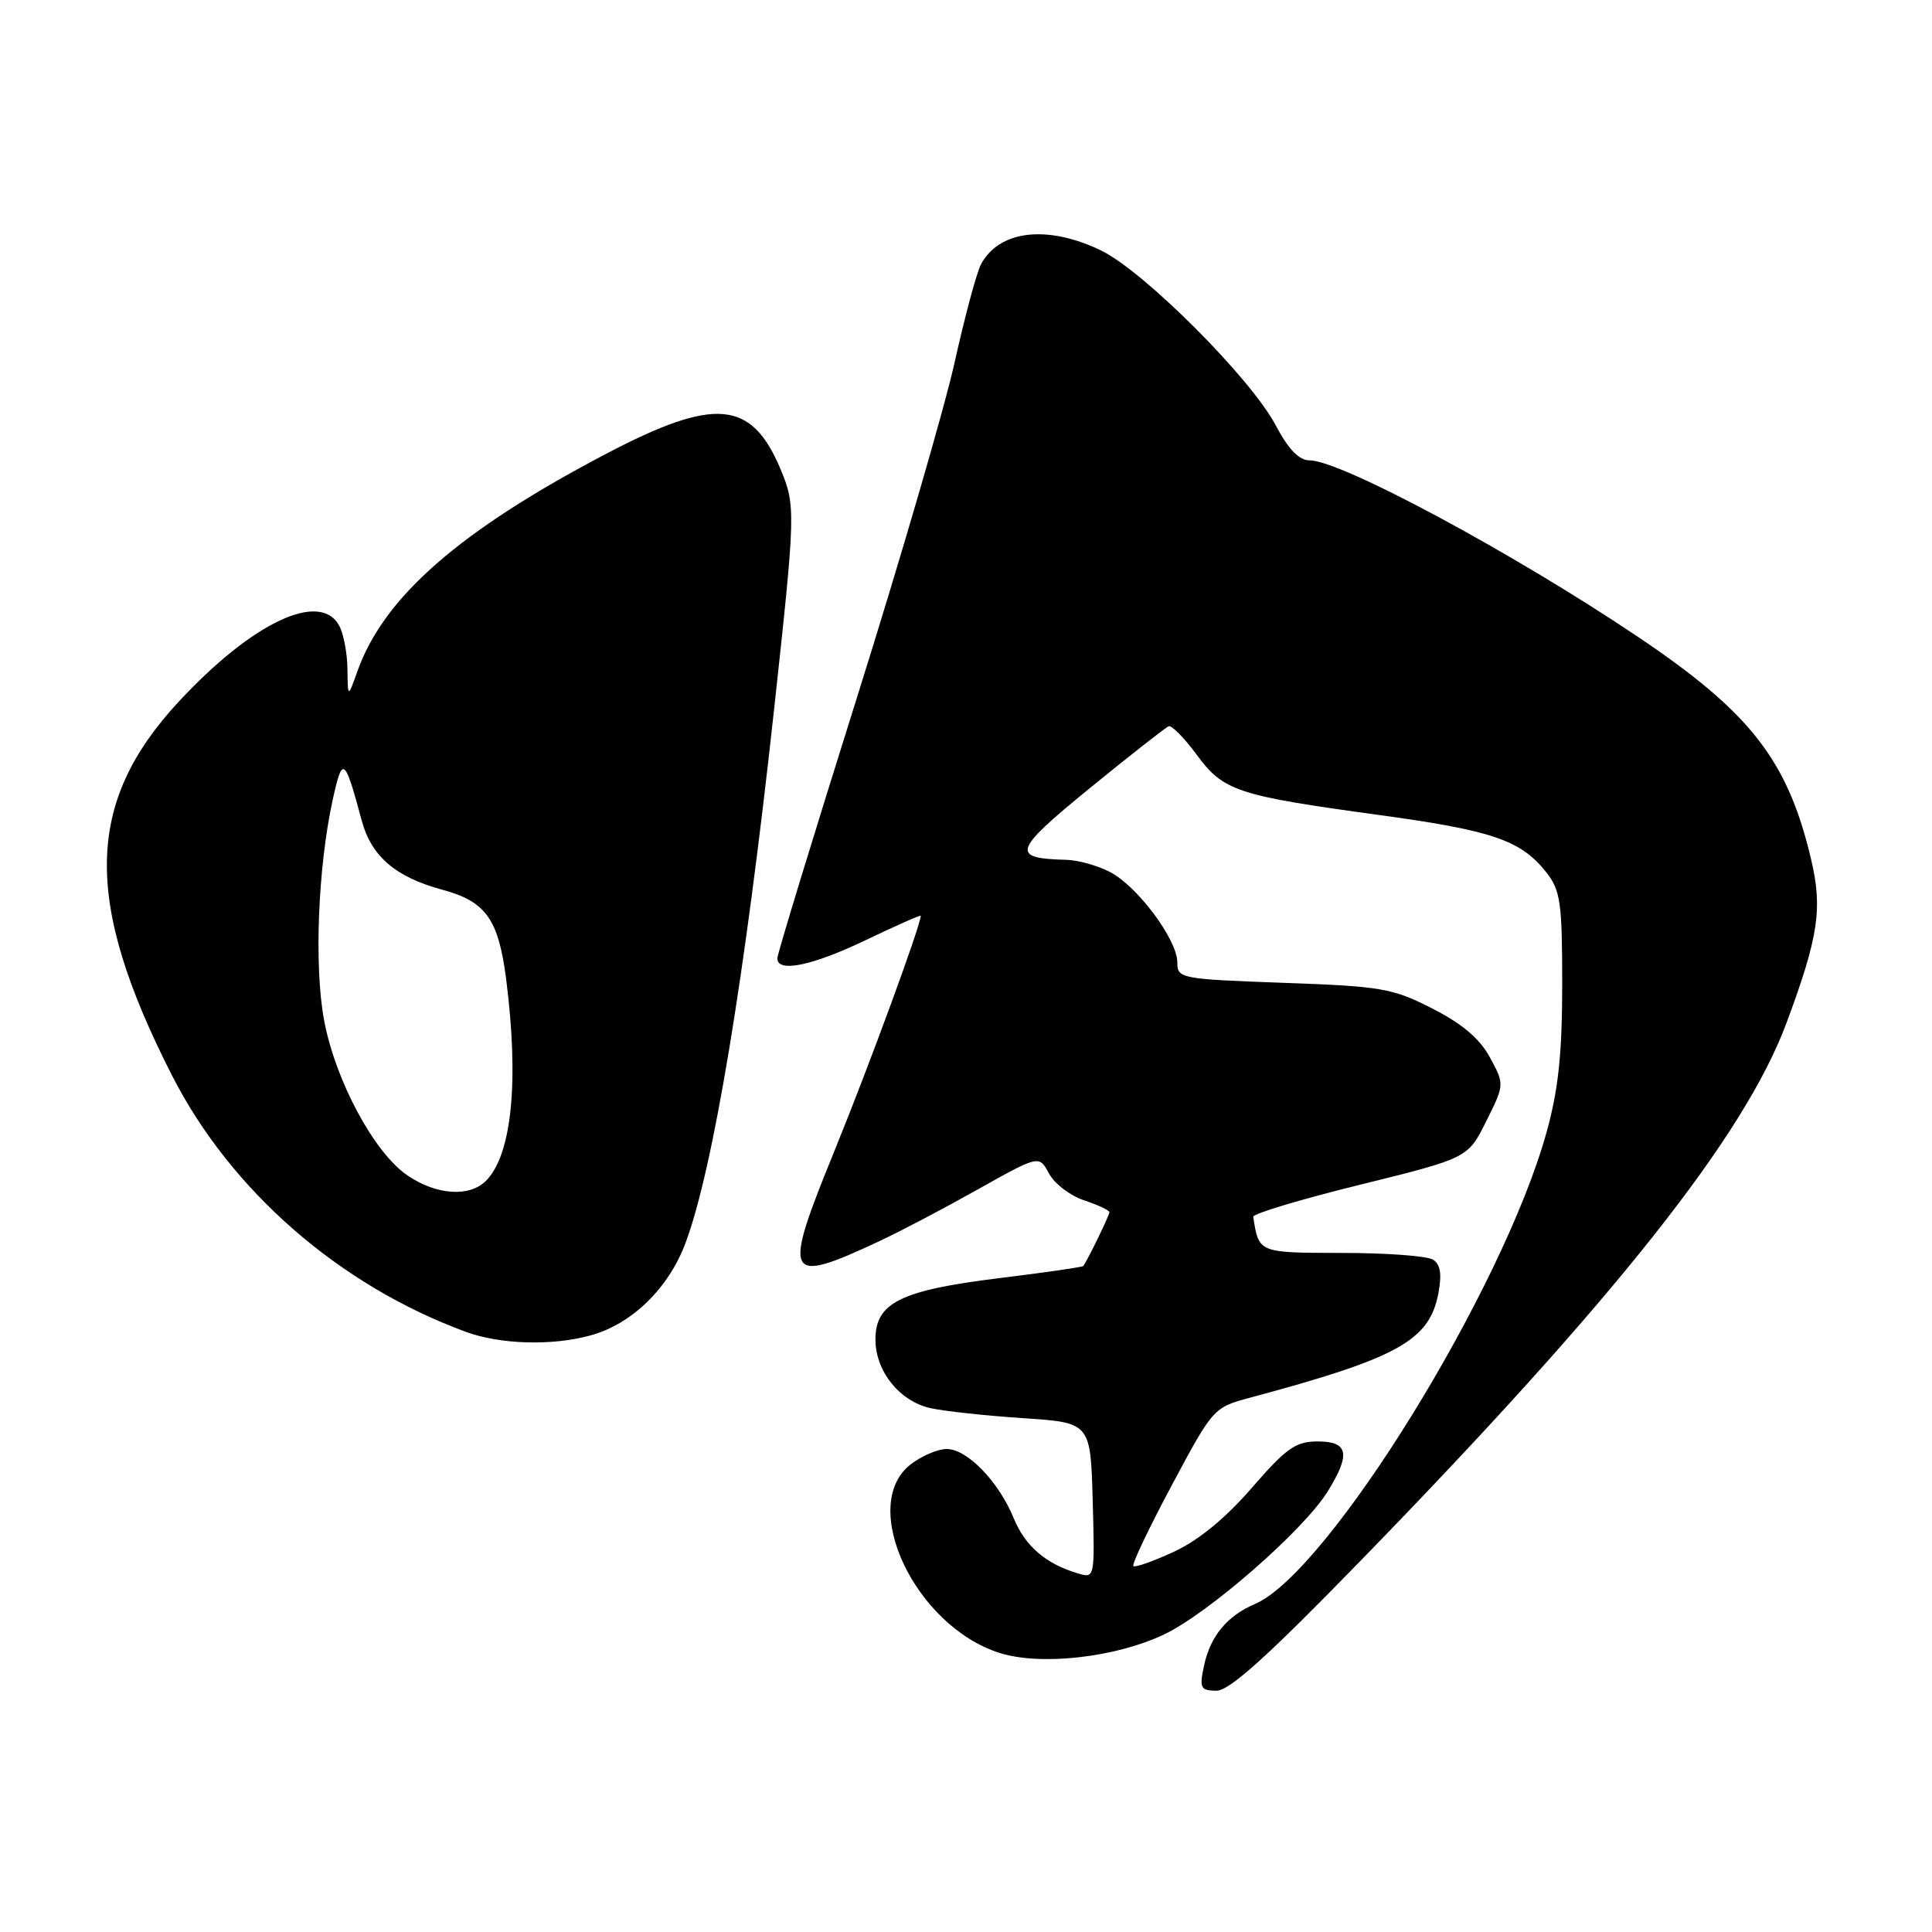 <?xml version="1.0" encoding="UTF-8" standalone="no"?>
<!DOCTYPE svg PUBLIC "-//W3C//DTD SVG 1.1//EN" "http://www.w3.org/Graphics/SVG/1.1/DTD/svg11.dtd" >
<svg xmlns="http://www.w3.org/2000/svg" xmlns:xlink="http://www.w3.org/1999/xlink" version="1.1" viewBox="0 0 256 256">
 <g >
 <path fill="currentColor"
d=" M 180.31 206.78 C 214.01 172.15 231.15 150.51 236.71 135.57 C 240.96 124.15 241.53 120.38 239.97 113.82 C 236.87 100.72 231.93 94.39 217.00 84.36 C 200.42 73.22 177.67 61.00 173.53 61.00 C 172.13 61.00 170.72 59.54 169.01 56.31 C 165.70 50.07 151.57 35.94 145.90 33.19 C 138.80 29.76 132.41 30.49 129.99 35.02 C 129.41 36.10 127.85 41.92 126.51 47.94 C 125.18 53.97 119.35 73.98 113.55 92.43 C 107.75 110.87 103.00 126.42 103.00 126.98 C 103.00 128.93 107.60 127.98 114.78 124.54 C 118.75 122.64 122.00 121.20 122.00 121.35 C 122.00 122.60 115.19 141.15 110.60 152.42 C 103.62 169.52 104.01 170.31 116.50 164.47 C 119.25 163.19 125.14 160.09 129.59 157.59 C 137.69 153.05 137.69 153.05 139.00 155.50 C 139.72 156.85 141.81 158.44 143.65 159.05 C 145.49 159.66 147.00 160.37 147.00 160.63 C 147.00 161.06 144.03 167.15 143.53 167.76 C 143.41 167.90 138.37 168.63 132.33 169.37 C 119.34 170.97 116.00 172.63 116.00 177.48 C 116.00 181.68 119.17 185.65 123.26 186.58 C 125.04 186.98 130.55 187.58 135.50 187.91 C 144.50 188.50 144.50 188.50 144.79 198.83 C 145.07 209.16 145.07 209.16 142.79 208.47 C 138.56 207.21 135.84 204.87 134.32 201.17 C 132.33 196.31 128.15 192.00 125.45 192.00 C 124.25 192.00 122.08 192.93 120.63 194.07 C 113.73 199.51 121.24 215.43 132.41 219.01 C 137.84 220.75 147.76 219.65 154.23 216.58 C 160.13 213.79 172.75 202.75 175.93 197.62 C 179.00 192.65 178.67 191.00 174.60 191.00 C 171.68 191.00 170.45 191.87 165.87 197.15 C 162.40 201.16 158.80 204.11 155.56 205.61 C 152.82 206.88 150.40 207.73 150.18 207.51 C 149.95 207.28 152.24 202.47 155.27 196.80 C 160.73 186.58 160.81 186.49 165.64 185.20 C 185.28 179.93 189.42 177.63 190.60 171.33 C 191.07 168.81 190.86 167.53 189.88 166.91 C 189.12 166.42 183.71 166.02 177.87 166.02 C 166.70 166.00 166.81 166.04 166.06 161.23 C 166.00 160.83 172.37 158.91 180.23 156.98 C 194.50 153.45 194.50 153.45 196.93 148.58 C 199.36 143.70 199.36 143.70 197.43 140.13 C 196.09 137.64 193.77 135.67 189.80 133.64 C 184.51 130.94 183.07 130.69 170.05 130.23 C 156.37 129.73 156.00 129.66 156.00 127.51 C 156.00 124.51 150.71 117.42 147.07 115.54 C 145.44 114.69 142.84 113.97 141.30 113.93 C 133.87 113.74 134.19 112.77 144.41 104.43 C 149.76 100.07 154.46 96.38 154.86 96.23 C 155.26 96.09 156.92 97.78 158.55 99.98 C 162.11 104.83 163.87 105.41 182.73 107.99 C 197.80 110.05 201.54 111.33 204.91 115.61 C 206.77 117.98 207.00 119.61 207.00 130.40 C 207.00 139.60 206.50 144.35 204.93 150.02 C 199.15 170.88 175.95 208.42 166.28 212.54 C 162.58 214.12 160.37 216.80 159.53 220.75 C 158.91 223.68 159.07 224.00 161.17 224.03 C 162.89 224.05 167.91 219.53 180.31 206.78 Z  M 78.28 176.94 C 83.76 175.42 88.59 170.70 90.84 164.69 C 94.49 154.91 98.67 129.69 102.57 94.00 C 105.42 67.85 105.44 67.00 103.44 62.20 C 99.59 52.99 94.74 52.56 80.30 60.14 C 60.94 70.30 50.88 79.08 47.38 88.89 C 46.09 92.50 46.09 92.50 46.04 88.68 C 46.02 86.59 45.53 84.00 44.96 82.93 C 42.44 78.21 33.40 82.48 23.64 93.02 C 11.26 106.39 11.04 119.44 22.79 142.50 C 30.57 157.76 44.96 170.32 61.74 176.48 C 66.32 178.16 73.20 178.35 78.28 176.94 Z  M 53.99 155.75 C 49.58 152.75 44.46 143.23 42.95 135.22 C 41.61 128.11 42.12 114.97 44.08 106.00 C 45.38 100.08 45.66 100.28 47.92 108.70 C 49.20 113.47 52.41 116.22 58.60 117.89 C 64.37 119.45 66.03 121.76 67.06 129.68 C 68.80 143.24 67.83 153.03 64.39 156.47 C 62.20 158.66 57.82 158.36 53.99 155.75 Z "/>
</g>
</svg>